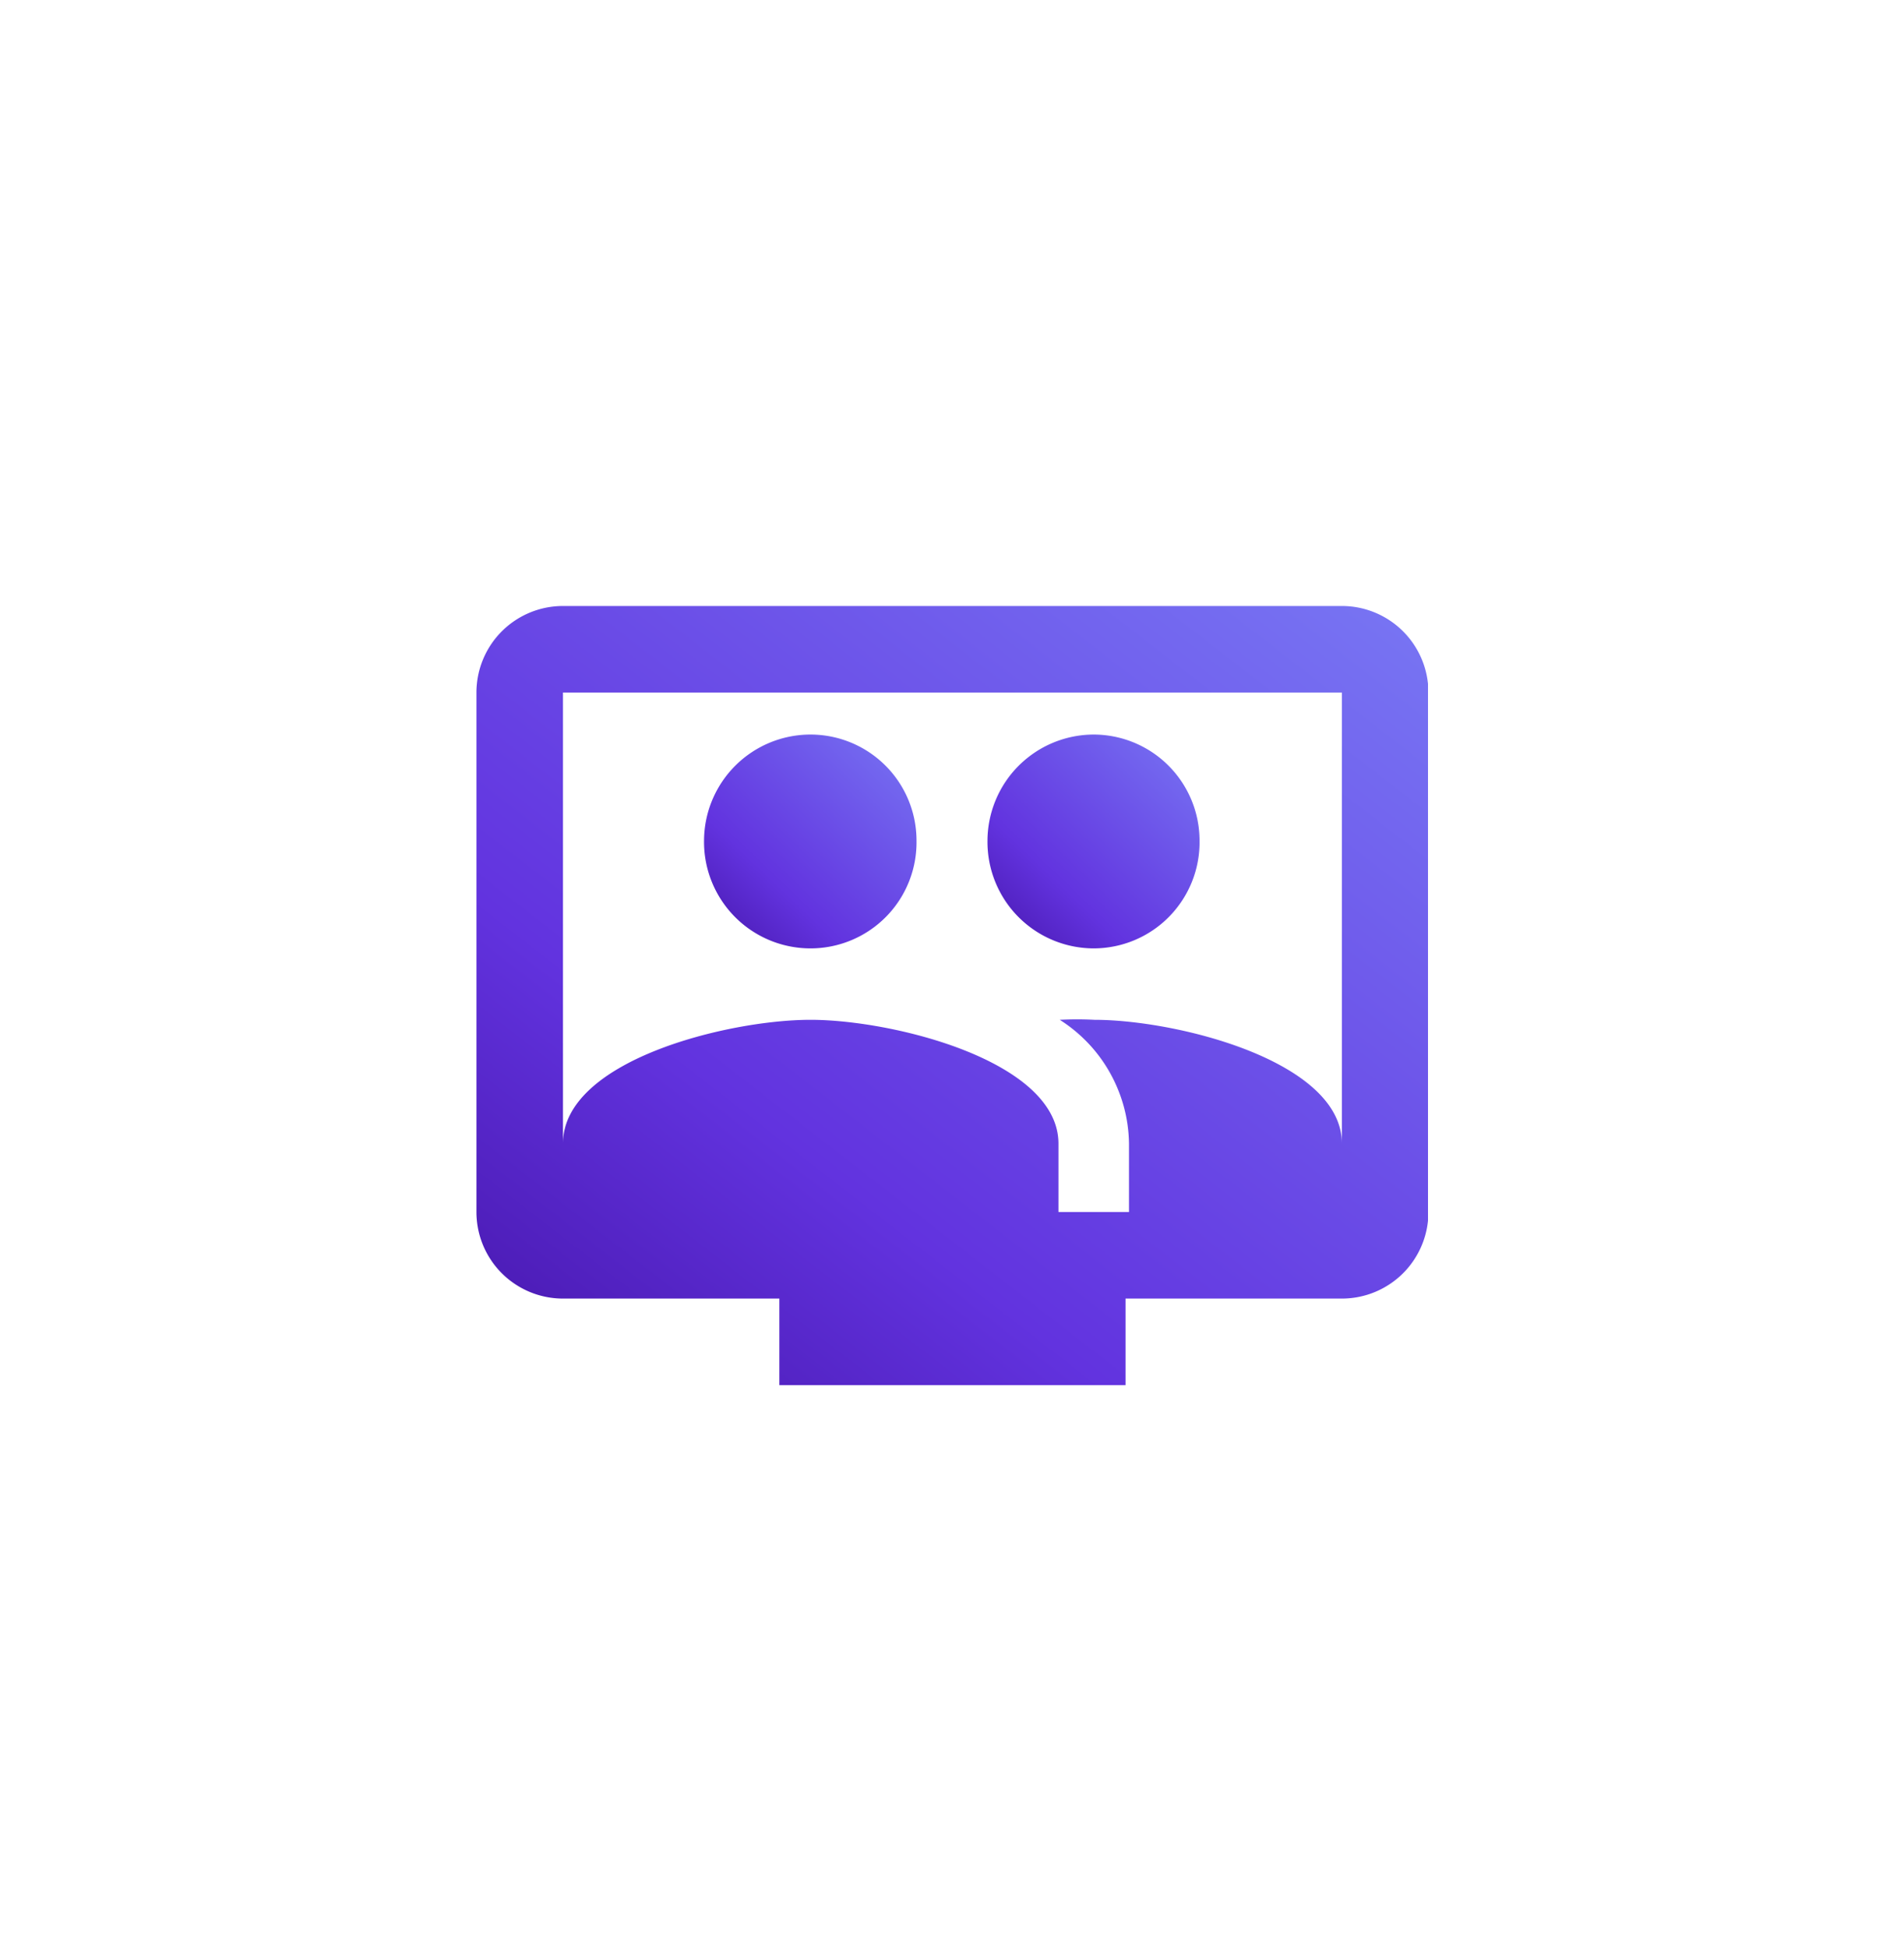 <svg xmlns="http://www.w3.org/2000/svg" width="44" height="45" fill="none" xmlns:v="https://vecta.io/nano"><g clip-path="url(#D)" fill-rule="evenodd"><path d="M31.01 14h-18a2 2 0 0 0-2 2v12a2 2 0 0 0 2 2h5v2h8v-2h5a2 2 0 0 0 2-2V16a2 2 0 0 0-2-2zm0 12.42c0-1.91-3.82-2.86-5.72-2.86a7.79 7.79 0 0 0-.8 0 3.44 3.44 0 0 1 1.6 2.86V28h-1.63v-1.58c0-1.91-3.82-2.86-5.73-2.86s-5.72.94-5.72 2.86V16h18v10.42z" fill="url(#A)"/><path d="M21.18 19.42a2.45 2.45 0 0 1-.703 1.758 2.45 2.45 0 0 1-1.747.732 2.46 2.46 0 0 1-1.75-.731 2.46 2.46 0 0 1-.71-1.759 2.46 2.46 0 0 1 2.46-2.45 2.45 2.45 0 0 1 2.45 2.45z" fill="url(#B)"/><path d="M27.72 19.42a2.45 2.45 0 0 1-.7 1.755c-.227.232-.498.416-.796.542a2.45 2.45 0 0 1-.944.193 2.46 2.46 0 0 1-1.75-.731 2.46 2.46 0 0 1-.71-1.759 2.46 2.46 0 0 1 2.46-2.45 2.45 2.45 0 0 1 2.44 2.45z" fill="url(#C)"/></g><defs><linearGradient id="A" x1="10.251" y1="32.771" x2="34.23" y2="1.861" gradientUnits="userSpaceOnUse"><stop stop-color="#4312a5"/><stop offset=".256" stop-color="#6233df"/><stop offset="1" stop-color="#849bff"/></linearGradient><linearGradient id="B" x1="16.1" y1="22.122" x2="22.887" y2="15.007" gradientUnits="userSpaceOnUse"><stop stop-color="#4312a5"/><stop offset=".256" stop-color="#6233df"/><stop offset="1" stop-color="#849bff"/></linearGradient><linearGradient id="C" x1="22.651" y1="22.122" x2="29.438" y2="15.021" gradientUnits="userSpaceOnUse"><stop stop-color="#4312a5"/><stop offset=".256" stop-color="#6233df"/><stop offset="1" stop-color="#849bff"/></linearGradient><clipPath id="D"><path fill="#fff" transform="translate(11 14)" d="M0 0h22v18H0z"/></clipPath></defs></svg>